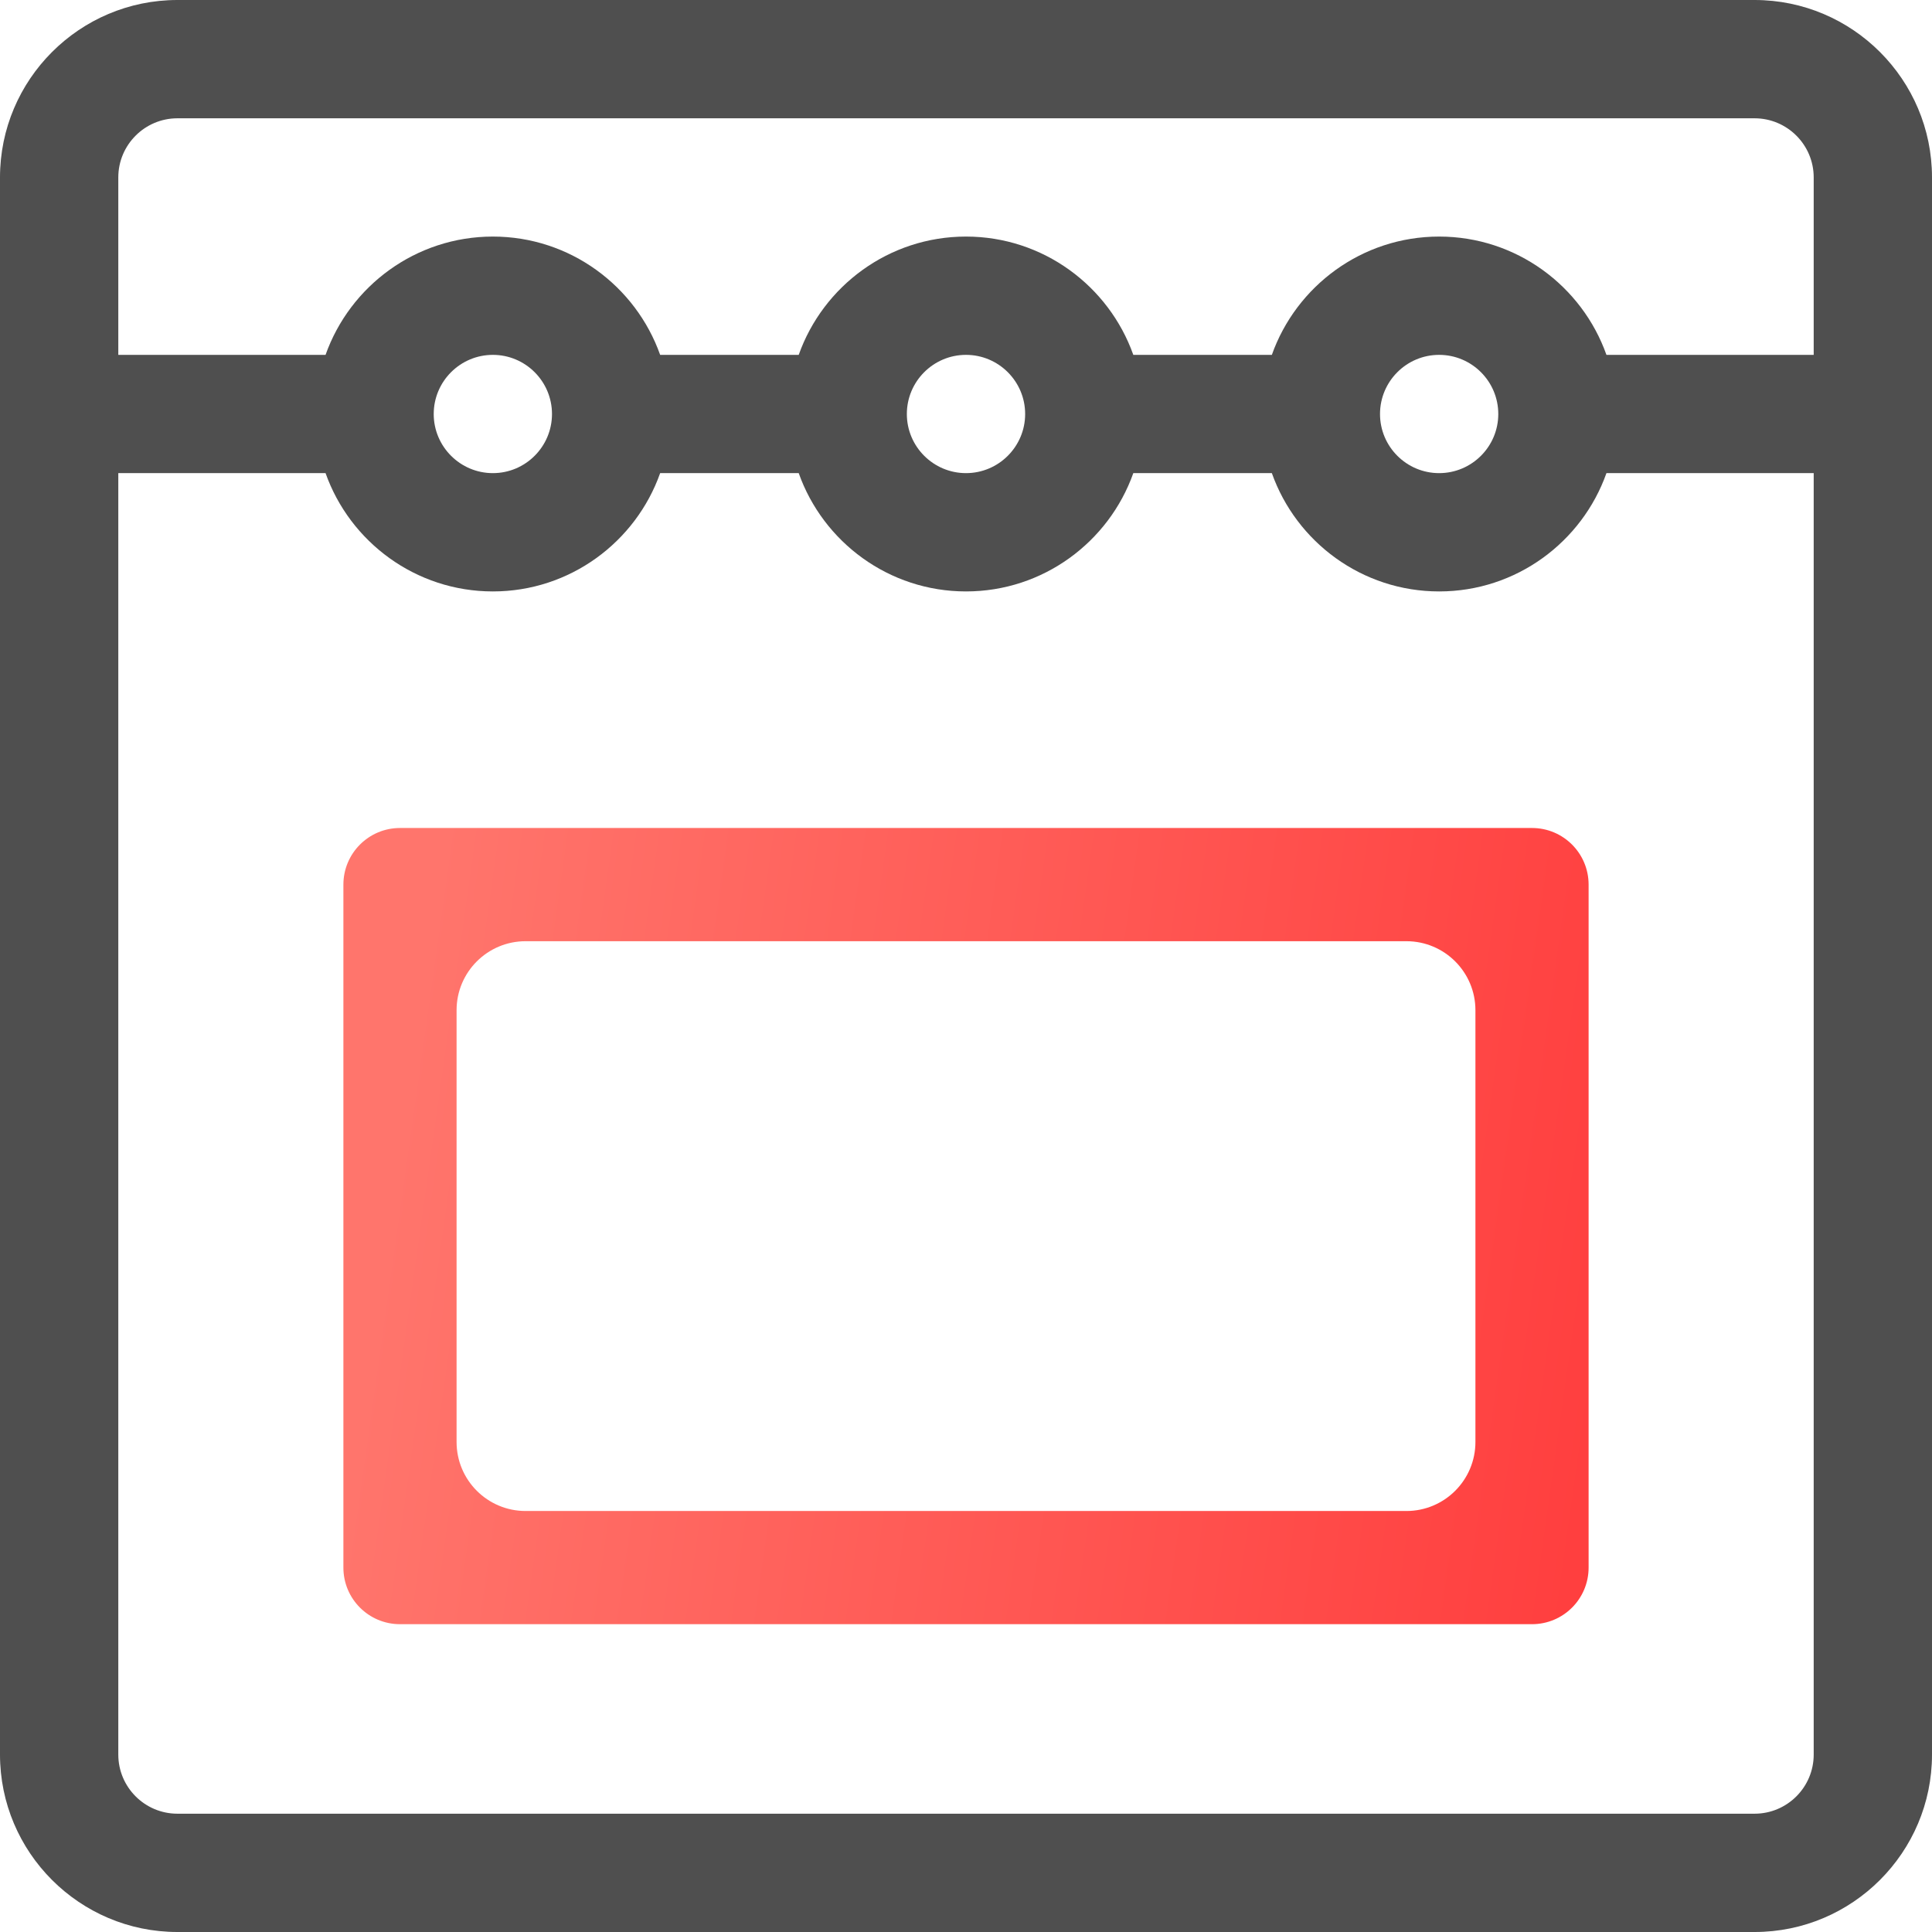 <svg width="65" height="65" viewBox="0 0 65 65" fill="none" xmlns="http://www.w3.org/2000/svg">
<path d="M59.031 0H5.969C2.678 0 0 2.678 0 5.969V59.031C0 62.322 2.678 65 5.969 65H59.031C62.322 65 65 62.322 65 59.031V5.969C65 2.678 62.322 0 59.031 0ZM61.02 59.031C61.02 60.128 60.128 61.02 59.031 61.02H5.969C4.872 61.02 3.98 60.128 3.98 59.031V15.918H10.953C11.774 18.235 13.988 19.898 16.582 19.898C19.176 19.898 21.389 18.235 22.21 15.918H26.872C27.693 18.235 29.906 19.898 32.5 19.898C35.094 19.898 37.307 18.235 38.129 15.918H42.79C43.611 18.235 45.825 19.898 48.419 19.898C51.013 19.898 53.226 18.235 54.047 15.918H61.02V59.031ZM14.592 13.929C14.592 12.831 15.485 11.939 16.582 11.939C17.679 11.939 18.571 12.831 18.571 13.929C18.571 15.026 17.679 15.918 16.582 15.918C15.485 15.918 14.592 15.026 14.592 13.929ZM30.51 13.929C30.51 12.831 31.403 11.939 32.5 11.939C33.597 11.939 34.49 12.831 34.49 13.929C34.49 15.026 33.597 15.918 32.5 15.918C31.403 15.918 30.51 15.026 30.51 13.929ZM46.429 13.929C46.429 12.831 47.321 11.939 48.418 11.939C49.516 11.939 50.408 12.831 50.408 13.929C50.408 15.026 49.516 15.918 48.418 15.918C47.321 15.918 46.429 15.026 46.429 13.929ZM61.02 11.939H54.047C53.226 9.623 51.013 7.959 48.418 7.959C45.824 7.959 43.611 9.623 42.79 11.939H38.129C37.307 9.623 35.094 7.959 32.5 7.959C29.906 7.959 27.693 9.623 26.872 11.939H22.21C21.389 9.623 19.176 7.959 16.582 7.959C13.988 7.959 11.774 9.623 10.953 11.939H3.98V5.969C3.98 4.872 4.872 3.98 5.969 3.98H59.031C60.128 3.98 61.02 4.872 61.02 5.969V11.939Z" fill="#4F4F4F"/>
<path d="M51.543 27.857H13.457C12.405 27.857 11.553 28.71 11.553 29.762V52.74C11.553 53.792 12.405 54.644 13.457 54.644H51.543C52.595 54.644 53.447 53.792 53.447 52.74V29.762C53.447 28.71 52.595 27.857 51.543 27.857ZM49.639 48.514C49.639 49.796 48.599 50.836 47.317 50.836H17.683C16.401 50.836 15.361 49.796 15.361 48.514V33.987C15.361 32.705 16.401 31.666 17.683 31.666H47.317C48.599 31.666 49.639 32.705 49.639 33.987V48.514Z" fill="url(#paint0_linear)"/>
<defs>
<linearGradient id="paint0_linear" x1="11.553" y1="27.857" x2="56.331" y2="34.16" gradientUnits="userSpaceOnUse">
<stop offset="0.073" stop-color="#FF756C"/>
<stop offset="1" stop-color="#FF3E3E"/>
</linearGradient>
</defs>
</svg>
